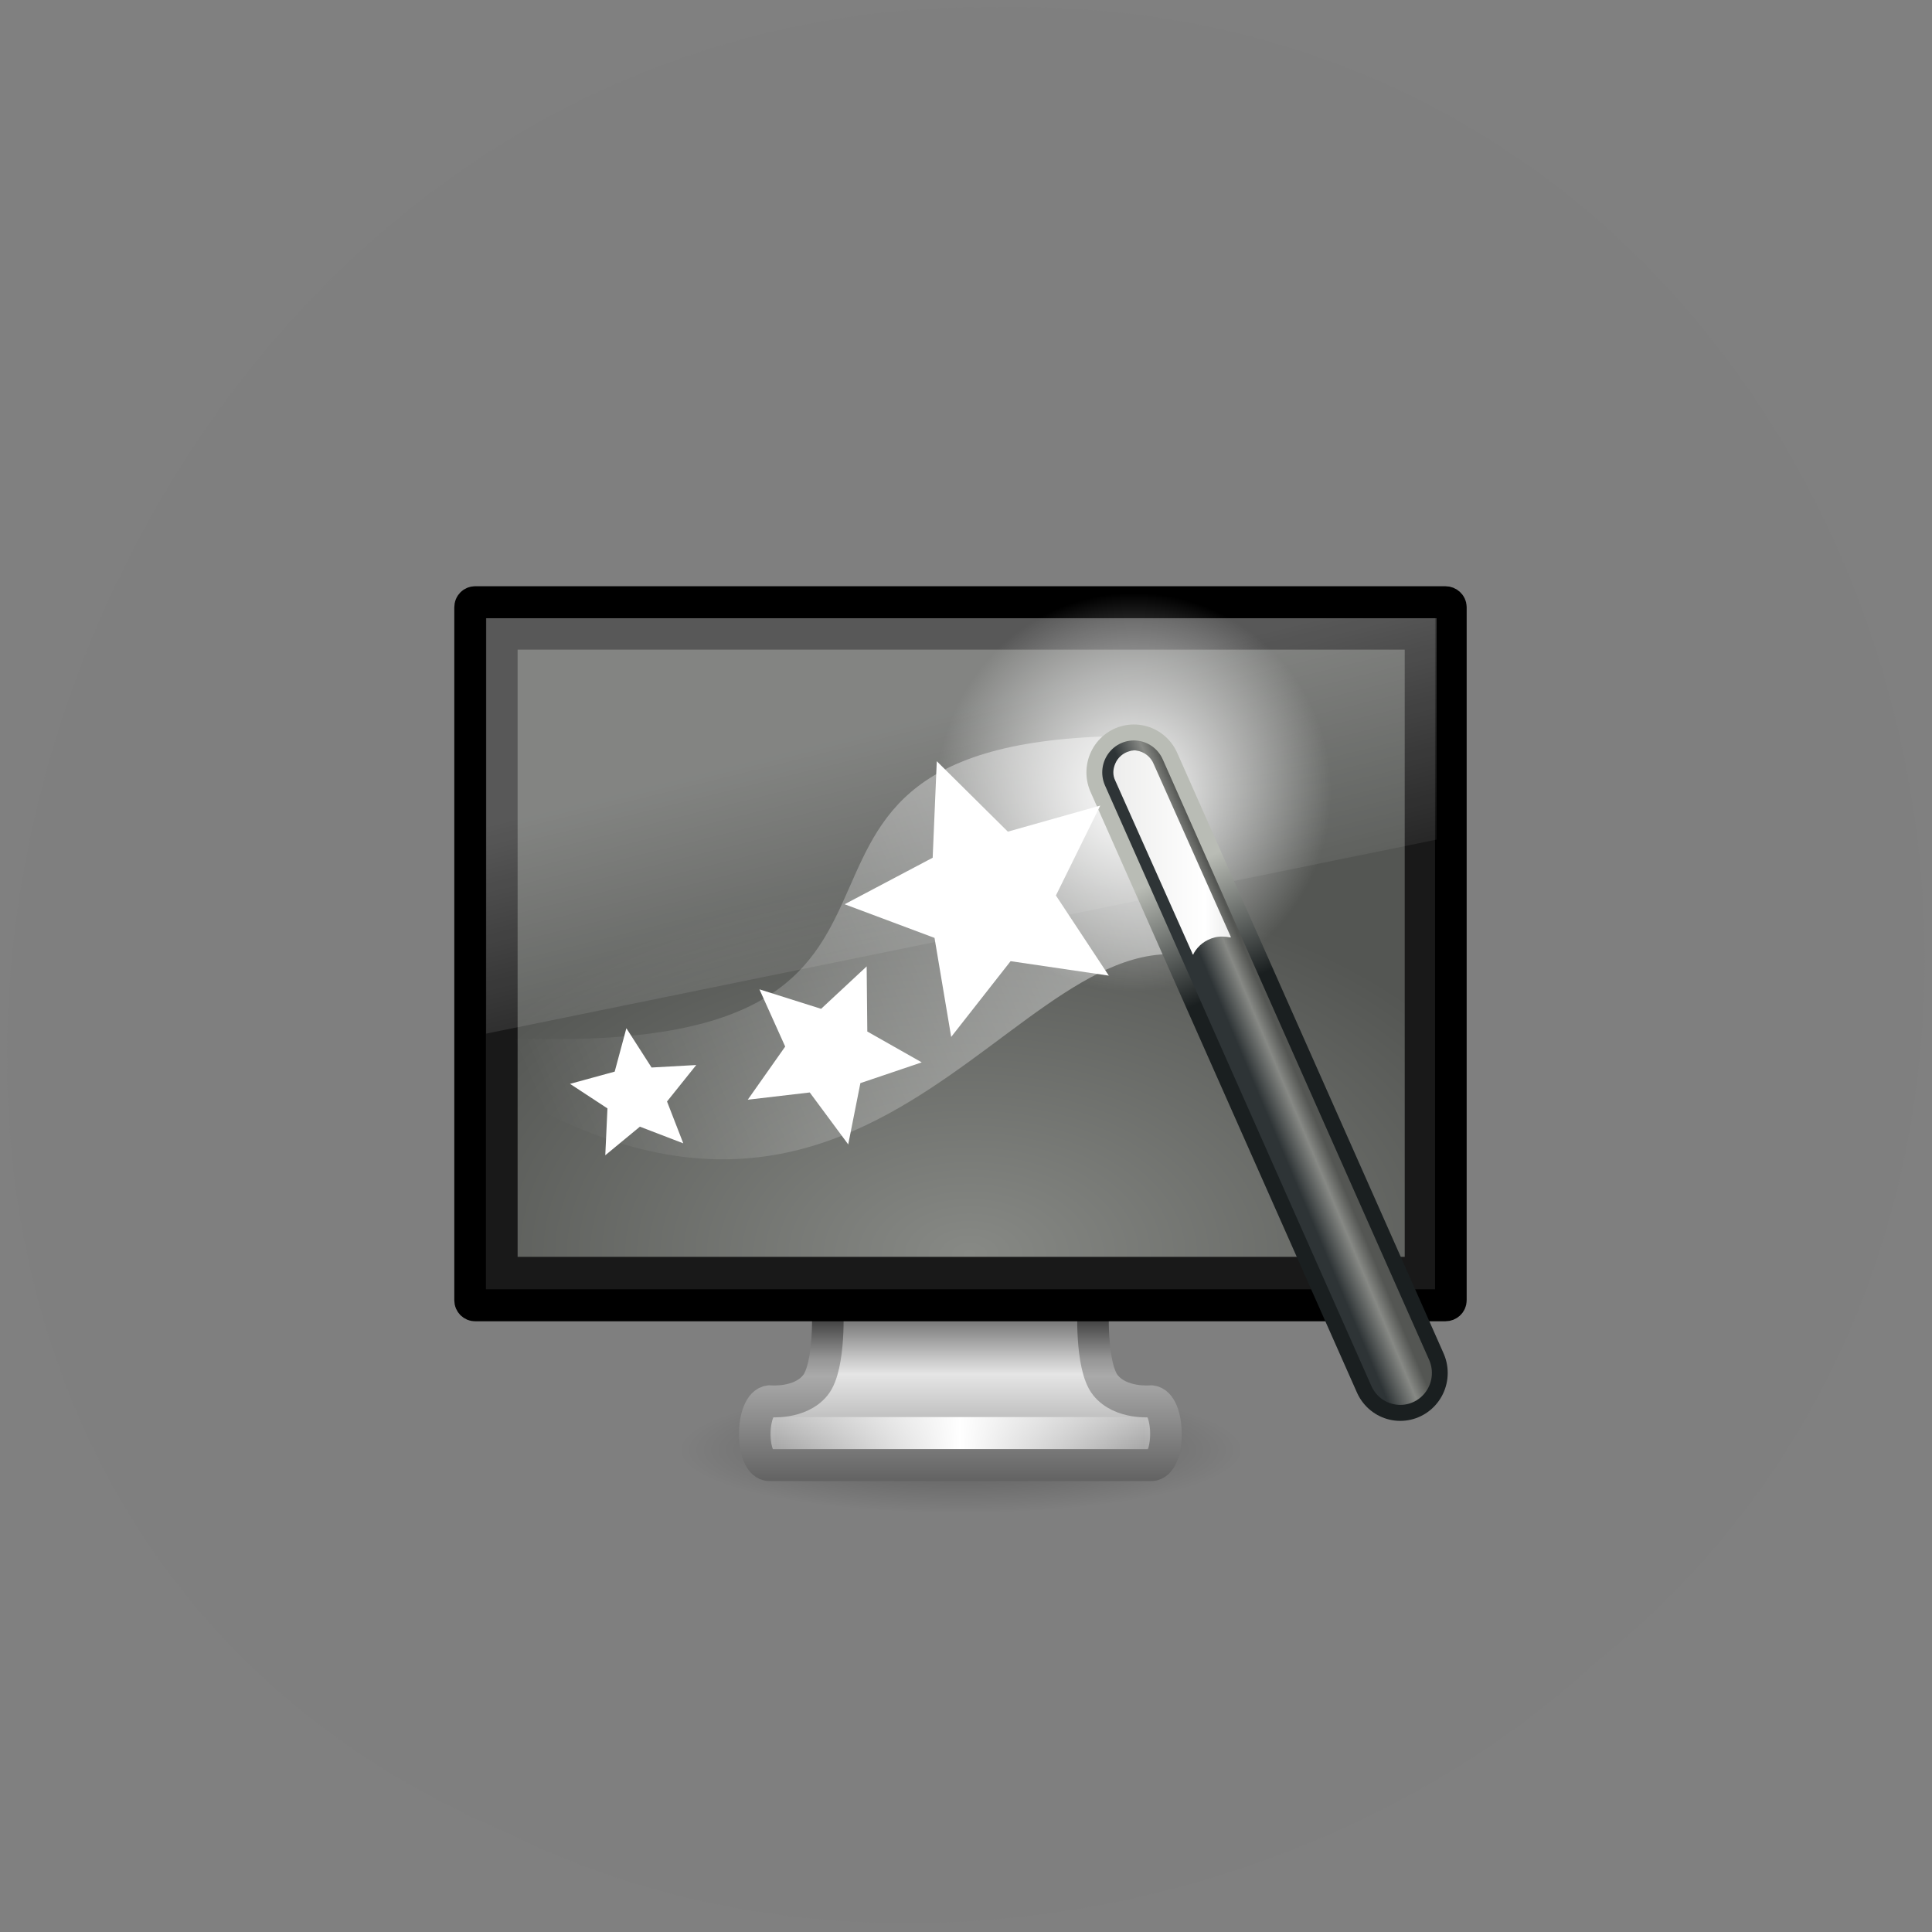 <svg xmlns="http://www.w3.org/2000/svg" viewBox="0 0 24 24"><rect x="0" y="0" width="24" height="24" fill="#808080" stroke="none"/><defs><linearGradient id="9" gradientUnits="userSpaceOnUse" x1="28.22" y1="24.491" x2="29.459" y2="23.965"><stop stop-color="#2e3436"/><stop offset="0.644" stop-color="#878985"/><stop offset="1" stop-color="#545653"/></linearGradient><linearGradient id="8" gradientUnits="userSpaceOnUse" x1="25.694" y1="14.06" x2="23.993" y2="10.38"><stop stop-color="#1a1f20"/><stop offset="1" stop-color="#b9bcb5"/></linearGradient><linearGradient id="6" gradientUnits="userSpaceOnUse" x1="20.511" y1="10.02" x2="2.539" y2="17.802" gradientTransform="matrix(0.393 0 0 0.397 5.643 6.489)"><stop stop-color="#fff" stop-opacity="0.443"/><stop offset="1" stop-color="#fff" stop-opacity="0"/></linearGradient><linearGradient id="5" gradientUnits="userSpaceOnUse" x1="12.938" y1="8.438" x2="15.25" y2="19.813" gradientTransform="matrix(0.281 0 0 0.344 5.193 6.647)"><stop stop-color="#fff" stop-opacity="0.275"/><stop offset="1" stop-color="#fff" stop-opacity="0"/></linearGradient><linearGradient id="1" gradientUnits="userSpaceOnUse" y1="87.08" x2="0" y2="95.37" gradientTransform="matrix(0.682 0 0 0.606 -254.25 -27.798)"><stop stop-color="#787878"/><stop offset="0.24" stop-color="#c8c8c8"/><stop offset="0.335" stop-color="#e5e5e5"/><stop offset="1" stop-color="#8c8c8c"/></linearGradient><linearGradient id="2" gradientUnits="userSpaceOnUse" y1="36.08" x2="0" y2="44.32" gradientTransform="matrix(0.684 0 0 0.606 -52.46 3.129)"><stop stop-color="#454545"/><stop offset="0.233" stop-color="#959595"/><stop offset="0.344" stop-color="#aaa"/><stop offset="1" stop-color="#636363"/></linearGradient><linearGradient id="3" gradientUnits="userSpaceOnUse" x1="15.574" x2="23.578" spreadMethod="reflect" gradientTransform="matrix(0.727 0 0 0.659 -1.152 -2.45)"><stop stop-color="#fff" stop-opacity="0"/><stop offset="1" stop-color="#fff"/></linearGradient><linearGradient id="A" gradientUnits="userSpaceOnUse" x1="20.812" x2="24.523" gradientTransform="matrix(0.393 0 0 0.397 5.643 6.489)"><stop stop-color="#ededec"/><stop offset="0.789" stop-color="#fff"/><stop offset="1" stop-color="#ededec"/></linearGradient><radialGradient id="7" gradientUnits="userSpaceOnUse" cx="21.483" cy="8.437" r="6.229" gradientTransform="matrix(0.393 0 0 0.397 5.643 6.489)"><stop stop-color="#fff"/><stop offset="1" stop-color="#fff" stop-opacity="0"/></radialGradient><radialGradient id="0" gradientUnits="userSpaceOnUse" cx="6.703" cy="73.62" r="7.228" gradientTransform="matrix(0.49 0 0 0.11 8.654 9.914)"><stop stop-color="#000" stop-opacity="0.302"/><stop offset="1" stop-color="#000" stop-opacity="0"/></radialGradient><radialGradient id="4" gradientUnits="userSpaceOnUse" cx="21.232" cy="24.05" r="21" gradientTransform="matrix(0.352 0 0 0.222 4.57 10.24)"><stop stop-color="#878985"/><stop offset="1" stop-color="#545653"/></radialGradient></defs><path d="m 6.367 22.793 c -11.254 -4.684 -6.234 -22.82 6.02 -22.703 c 11.141 -0.18 15.367 14.238 7.43 20.563 c -3.434 3.16 -9.117 4.266 -13.457 2.141" fill="#7f7f7f" fill-opacity="0.996"/><path d="m 15.477 17.996 c 0 0.441 -1.586 0.793 -3.539 0.793 c -1.957 0 -3.543 -0.352 -3.543 -0.793 c 0 -0.438 1.586 -0.793 3.543 -0.793 c 1.953 0 3.539 0.355 3.539 0.793" fill="url(#0)"/><path d="m 11.801 24.499 c 0 0 0.099 1.9 -0.387 2.5 c -0.487 0.6 -1.45 0.502 -1.45 0.502 c -0.616 0.059 -0.626 1.998 0 1.998 h 12.07 c 0.616 0 0.616 -1.939 0 -1.998 c 0 0 -0.963 0.098 -1.45 -0.502 c -0.487 -0.6 -0.387 -2.5 -0.387 -2.5" transform="matrix(0.393 0 0 0.397 5.643 6.489)" fill="url(#1)" stroke="url(#2)" stroke-linejoin="round" stroke-linecap="round" stroke-width="0.998"/><path d="m 10.54 28.495 h 10.923" transform="matrix(0.393 0 0 0.397 5.643 6.489)" fill="none" stroke="url(#3)" stroke-linecap="square"/><path d="m 0.66 2.499 h 30.672 c 0.089 0 0.169 0.069 0.169 0.157 v 21.685 c 0 0.089 -0.079 0.157 -0.169 0.157 h -30.672 c -0.089 0 -0.159 -0.069 -0.159 -0.157 v -21.685 c 0 -0.089 0.07 -0.157 0.159 -0.157" transform="matrix(0.393 0 0 0.397 5.643 6.489)" fill="#191919" stroke="#000" stroke-linejoin="round" stroke-linecap="round"/><path d="m 6.43 8.07 h 11.02 v 7.543 h -11.02" fill="url(#4)" fill-rule="evenodd"/><path d="m 6.04 7.68 h 11.805 v 2.75 l -11.805 2.41" fill="url(#5)"/><path d="m 5.906 12.875 c 6.941 0.441 2.566 -3.602 7.93 -3.73 l 1.352 2.859 c -2.449 -1.152 -4.125 4.766 -9.313 1.289" fill="url(#6)" fill-rule="evenodd"/><path d="m 16.543 9.836 c 0 1.367 -1.098 2.473 -2.449 2.473 c -1.352 0 -2.449 -1.105 -2.449 -2.473 c 0 -1.363 1.098 -2.473 2.449 -2.473 c 1.352 0 2.449 1.109 2.449 2.473" fill="url(#7)"/><g stroke-linecap="round"><path d="m 21.482 7.824 l 8.42 18.791" transform="matrix(0.393 0 0 0.397 5.643 6.489)" fill="none" stroke="url(#8)" stroke-width="3"/><path d="m 21.482 7.824 l 8.42 18.791" transform="matrix(0.393 0 0 0.397 5.643 6.489)" fill="#fff" fill-rule="evenodd" stroke="url(#9)" stroke-width="2"/></g><g fill="#fff"><path d="m 13.777 12.12 l -1.223 -0.18 l -0.738 0.941 l -0.207 -1.23 l -1.117 -0.418 l 1.094 -0.578 l 0.051 -1.199 l 0.883 0.875 l 1.148 -0.324 l -0.551 1.117 l 0.66 1"/><path d="m 10.539 14.219 l -0.48 -0.648 l -0.77 0.09 l 0.465 -0.66 l -0.32 -0.711 l 0.766 0.242 l 0.566 -0.527 l 0.008 0.809 l 0.676 0.383 l -0.762 0.258 l -0.152 0.766"/><path d="m 8.488 14.203 l -0.539 -0.207 l -0.43 0.355 l 0.027 -0.582 l -0.465 -0.305 l 0.555 -0.152 l 0.145 -0.539 l 0.313 0.488 l 0.555 -0.031 l -0.363 0.453"/></g><path d="m 14.07 9.324 c -0.016 0 -0.023 0.004 -0.039 0.008 c -0.078 0.02 -0.145 0.078 -0.176 0.152 c -0.031 0.07 -0.035 0.145 0 0.215 l 0.957 2.145 c -0.004 0.004 -0.004 0.008 0 0.008 c 0 0.004 0.004 0.004 0.008 0 c 0 0.004 0.004 0.004 0.008 0 c 0 0 0 -0.004 0 -0.008 c 0.059 -0.102 0.145 -0.168 0.262 -0.199 c 0.063 -0.016 0.129 -0.012 0.191 0 c 0 0 0.004 0 0.008 0 c 0 -0.004 0 -0.004 0 -0.008 l -0.957 -2.145 c -0.035 -0.09 -0.121 -0.156 -0.215 -0.168 c -0.016 -0.004 -0.031 -0.004 -0.047 0" fill="url(#A)" fill-rule="evenodd"/></svg>